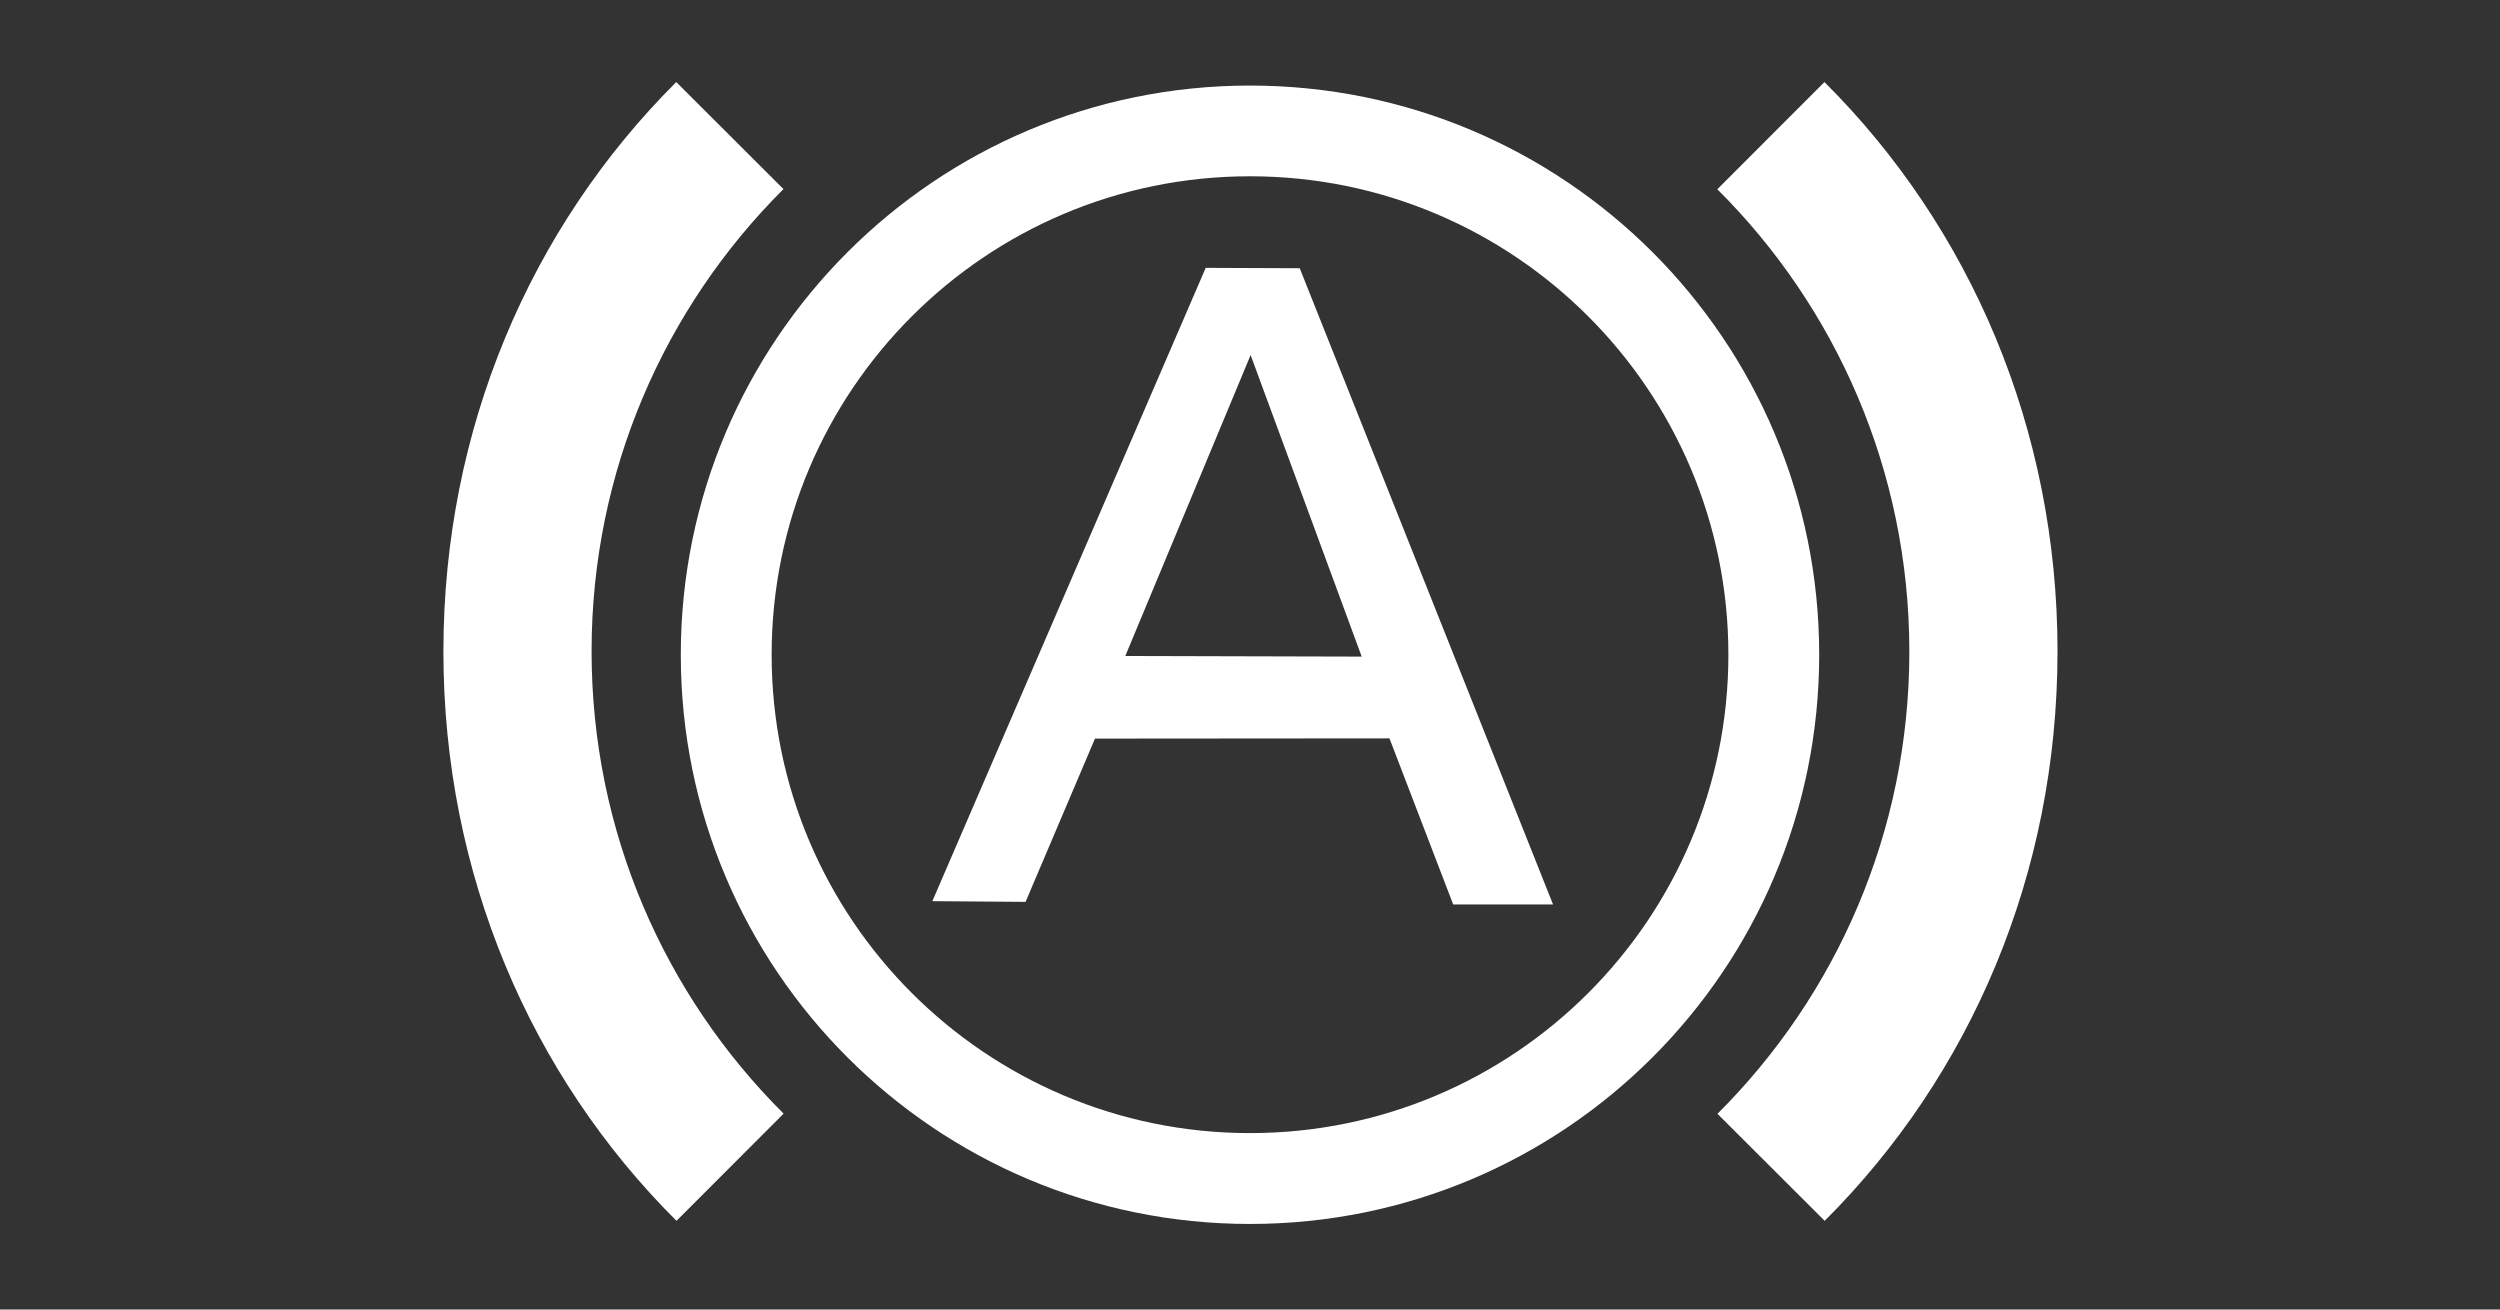 <?xml version="1.0" encoding="UTF-8"?><svg id="a" xmlns="http://www.w3.org/2000/svg" viewBox="0 0 84 44"><rect x="0" y="0" width="84" height="44" fill="#333333" stroke="none"/><defs><style>.b{fill:#fff;}</style></defs><path class="b" d="M41.999,2.875c-10.568,0-19.124,8.559-19.124,19.125,0,10.571,8.555,19.125,19.124,19.125s19.126-8.557,19.126-19.128c0-10.566-8.558-19.122-19.126-19.122Zm0,35.197c-8.876,0-16.072-7.198-16.072-16.074S33.122,5.923,41.999,5.923c8.879,0,16.075,7.198,16.075,16.075s-7.195,16.074-16.075,16.074Z"/><path class="b" d="M31.327,30.279l9.185-21.279,3.159,.013,8.511,21.376h-3.355l-2.141-5.58-9.895,.008-2.332,5.486-3.132-.024Zm6.484-8.238l7.942,.021-3.732-10.132-4.211,10.111Z"/><path class="b" d="M14.899,21.883c0-7.47,2.92-14.235,7.823-19.126l3.602,3.596c-3.984,3.972-6.447,9.465-6.447,15.53,0,6.071,2.466,11.569,6.452,15.535l-3.599,3.602c-4.909-4.891-7.832-11.662-7.832-19.138Z"/><path class="b" d="M69.132,21.894c0,7.47-2.92,14.235-7.823,19.126l-3.602-3.596c3.984-3.972,6.447-9.465,6.447-15.53,0-6.071-2.466-11.569-6.452-15.535l3.599-3.602c4.909,4.891,7.832,11.662,7.832,19.138Z"/></svg>